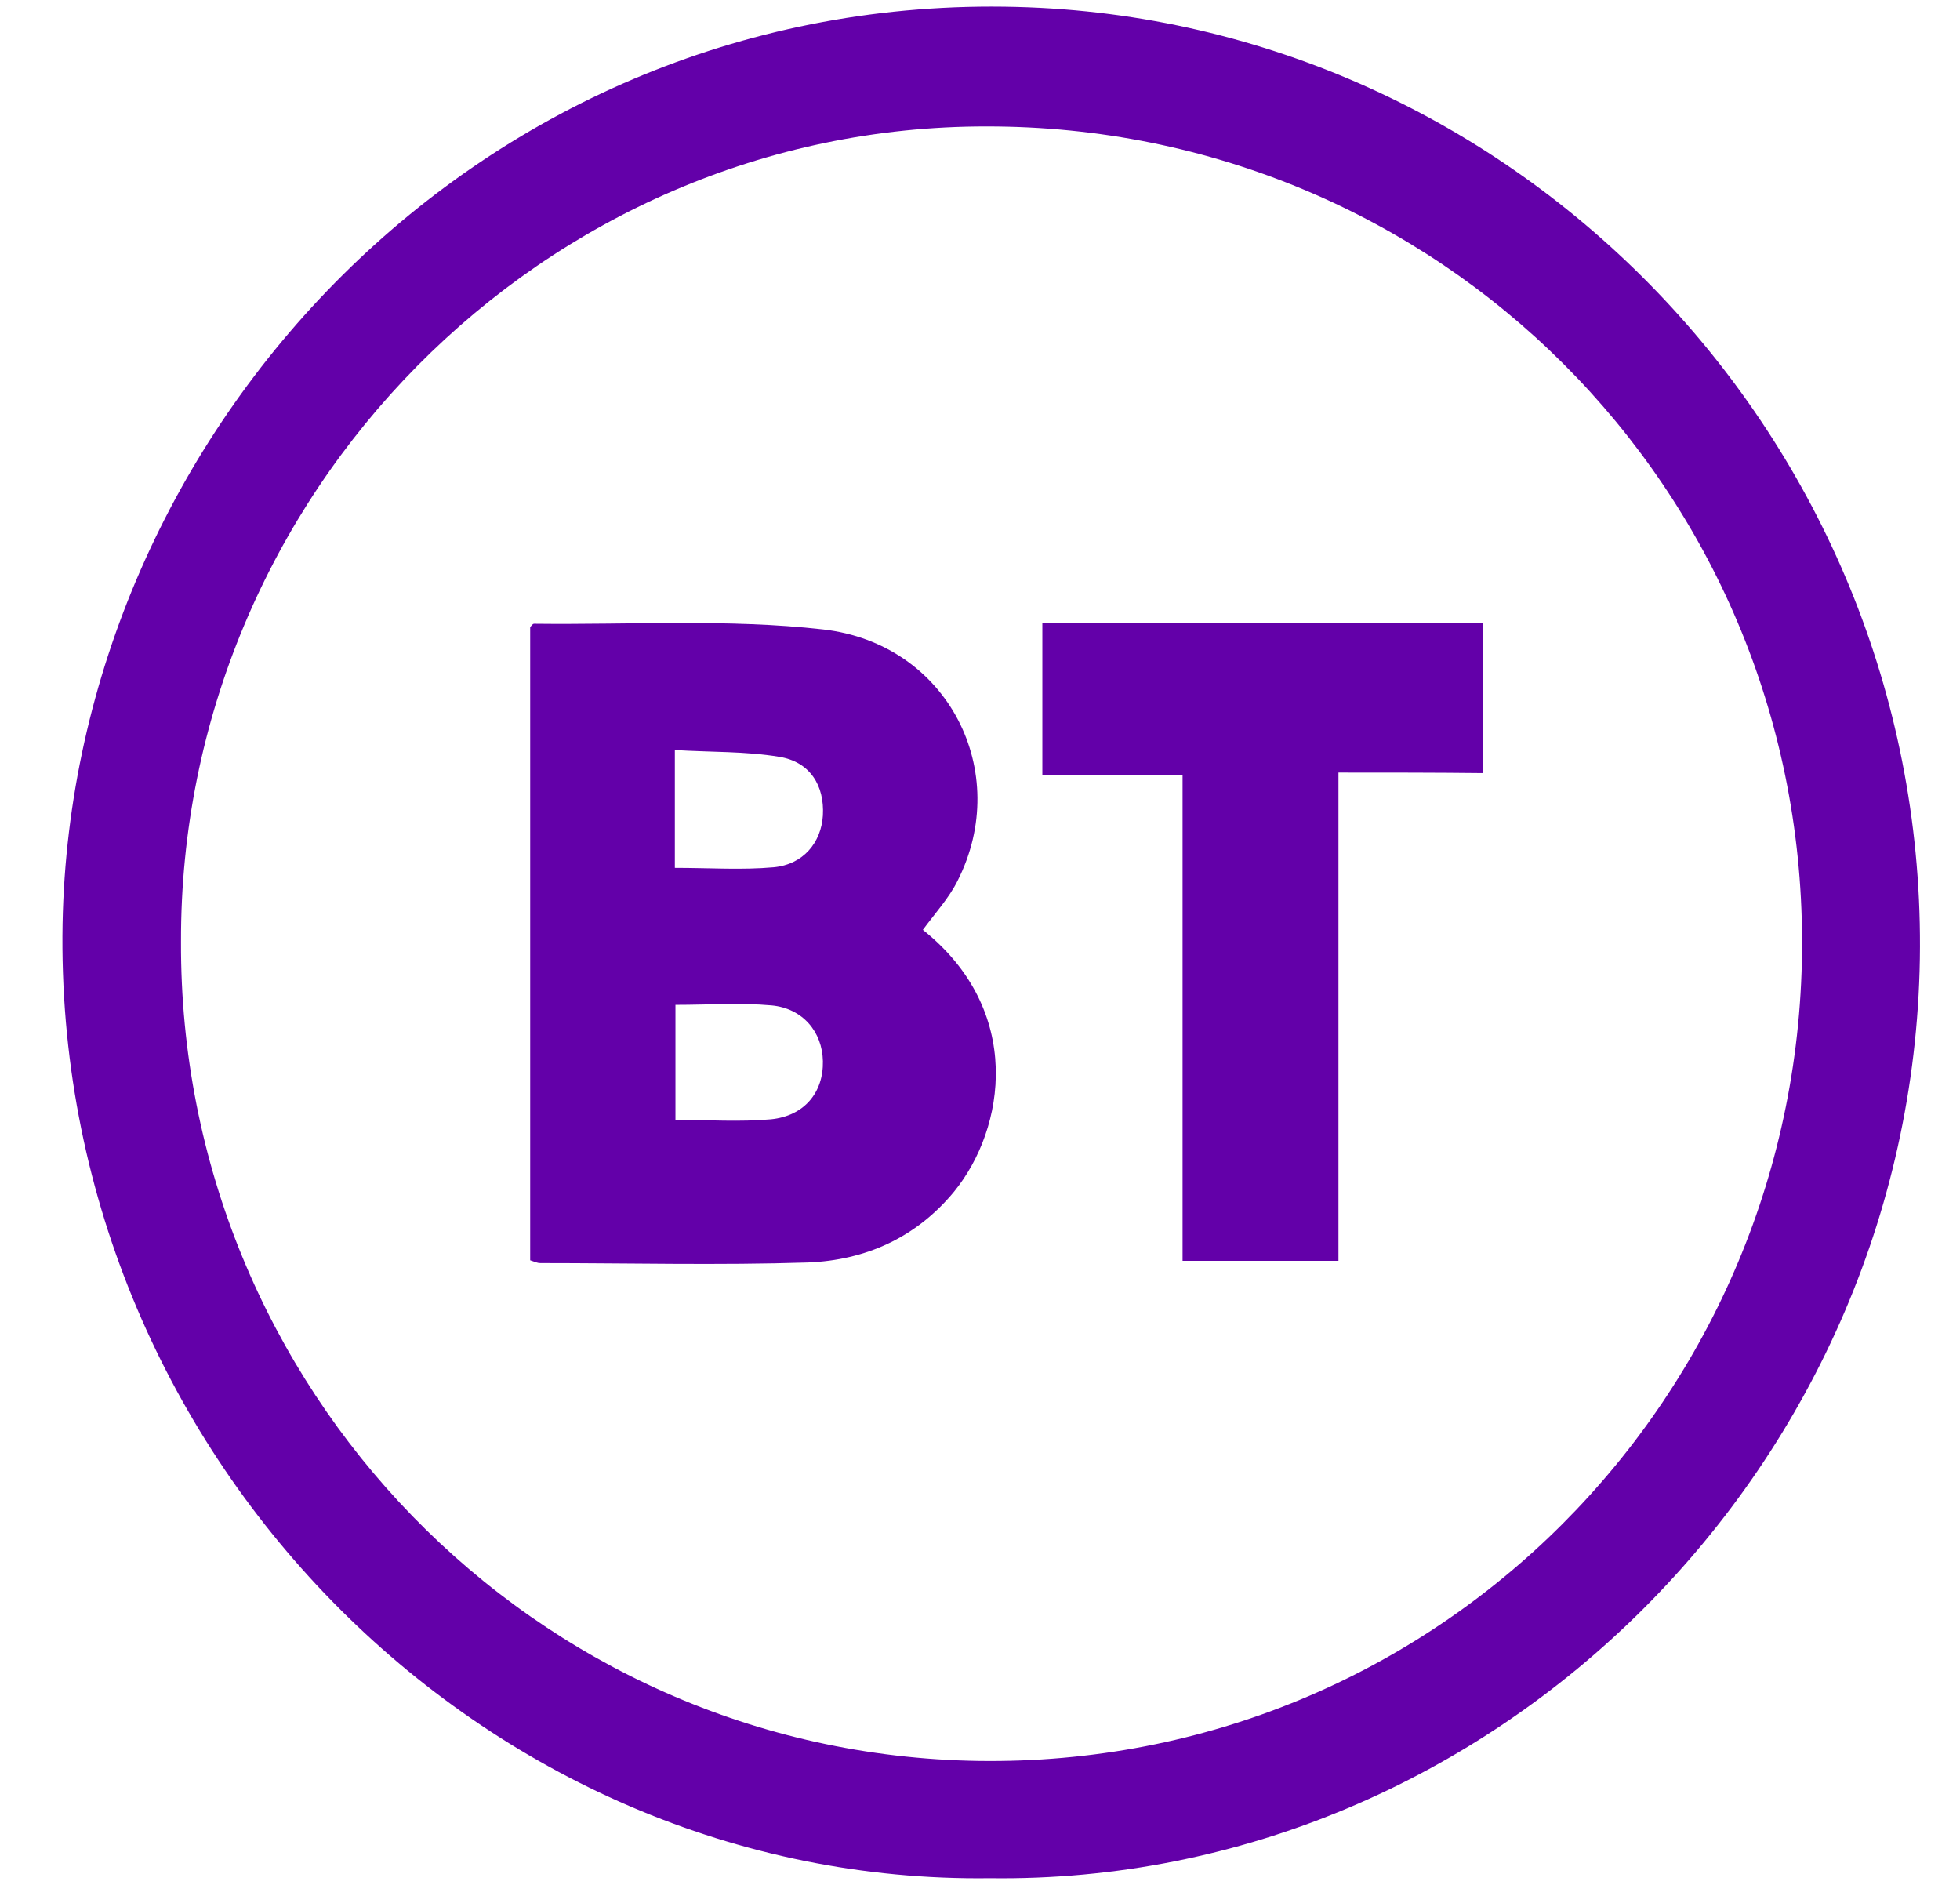 <svg width="26" height="25" viewBox="0 0 26 25" fill="none" xmlns="http://www.w3.org/2000/svg">
<path d="M13.131 24.912C6.417 25.001 0.704 19.273 0.83 12.251C0.956 5.7 6.402 -0.095 13.486 0.092C20.134 0.264 25.491 5.835 25.469 12.558C25.447 19.415 19.815 25.001 13.131 24.912ZM2.401 12.491C2.378 18.406 7.084 23.266 12.975 23.356C19.044 23.446 23.92 18.525 23.905 12.476C23.89 6.471 19.074 1.67 13.086 1.677C7.21 1.67 2.386 6.553 2.401 12.491Z" fill="#6300A9"/>
<path d="M12.242 12.333C13.584 13.403 13.339 14.966 12.658 15.803C12.154 16.416 11.479 16.716 10.716 16.745C9.538 16.783 8.352 16.753 7.167 16.753C7.129 16.753 7.1 16.738 7.033 16.716C7.033 13.919 7.033 11.122 7.033 8.318C7.048 8.303 7.063 8.273 7.085 8.273C8.367 8.288 9.656 8.206 10.916 8.348C12.576 8.535 13.436 10.239 12.702 11.683C12.591 11.907 12.413 12.102 12.242 12.333ZM8.952 11.511C9.412 11.511 9.842 11.541 10.264 11.503C10.657 11.466 10.894 11.174 10.916 10.815C10.938 10.419 10.746 10.105 10.338 10.038C9.886 9.963 9.427 9.978 8.952 9.948C8.952 10.501 8.952 10.987 8.952 11.511ZM8.96 13.328C8.96 13.859 8.96 14.352 8.96 14.854C9.397 14.854 9.812 14.883 10.227 14.846C10.672 14.801 10.924 14.487 10.916 14.076C10.909 13.687 10.649 13.373 10.234 13.335C9.819 13.298 9.404 13.328 8.96 13.328Z" fill="#6300A9"/>
<path d="M17.755 10.247C17.755 12.438 17.755 14.569 17.755 16.723C17.058 16.723 16.399 16.723 15.687 16.723C15.687 14.592 15.687 12.46 15.687 10.284C15.05 10.284 14.45 10.284 13.827 10.284C13.827 9.589 13.827 8.938 13.827 8.265C15.776 8.265 17.703 8.265 19.667 8.265C19.667 8.923 19.667 9.574 19.667 10.254C19.044 10.247 18.429 10.247 17.755 10.247Z" fill="#6300A9"/>
</svg>
